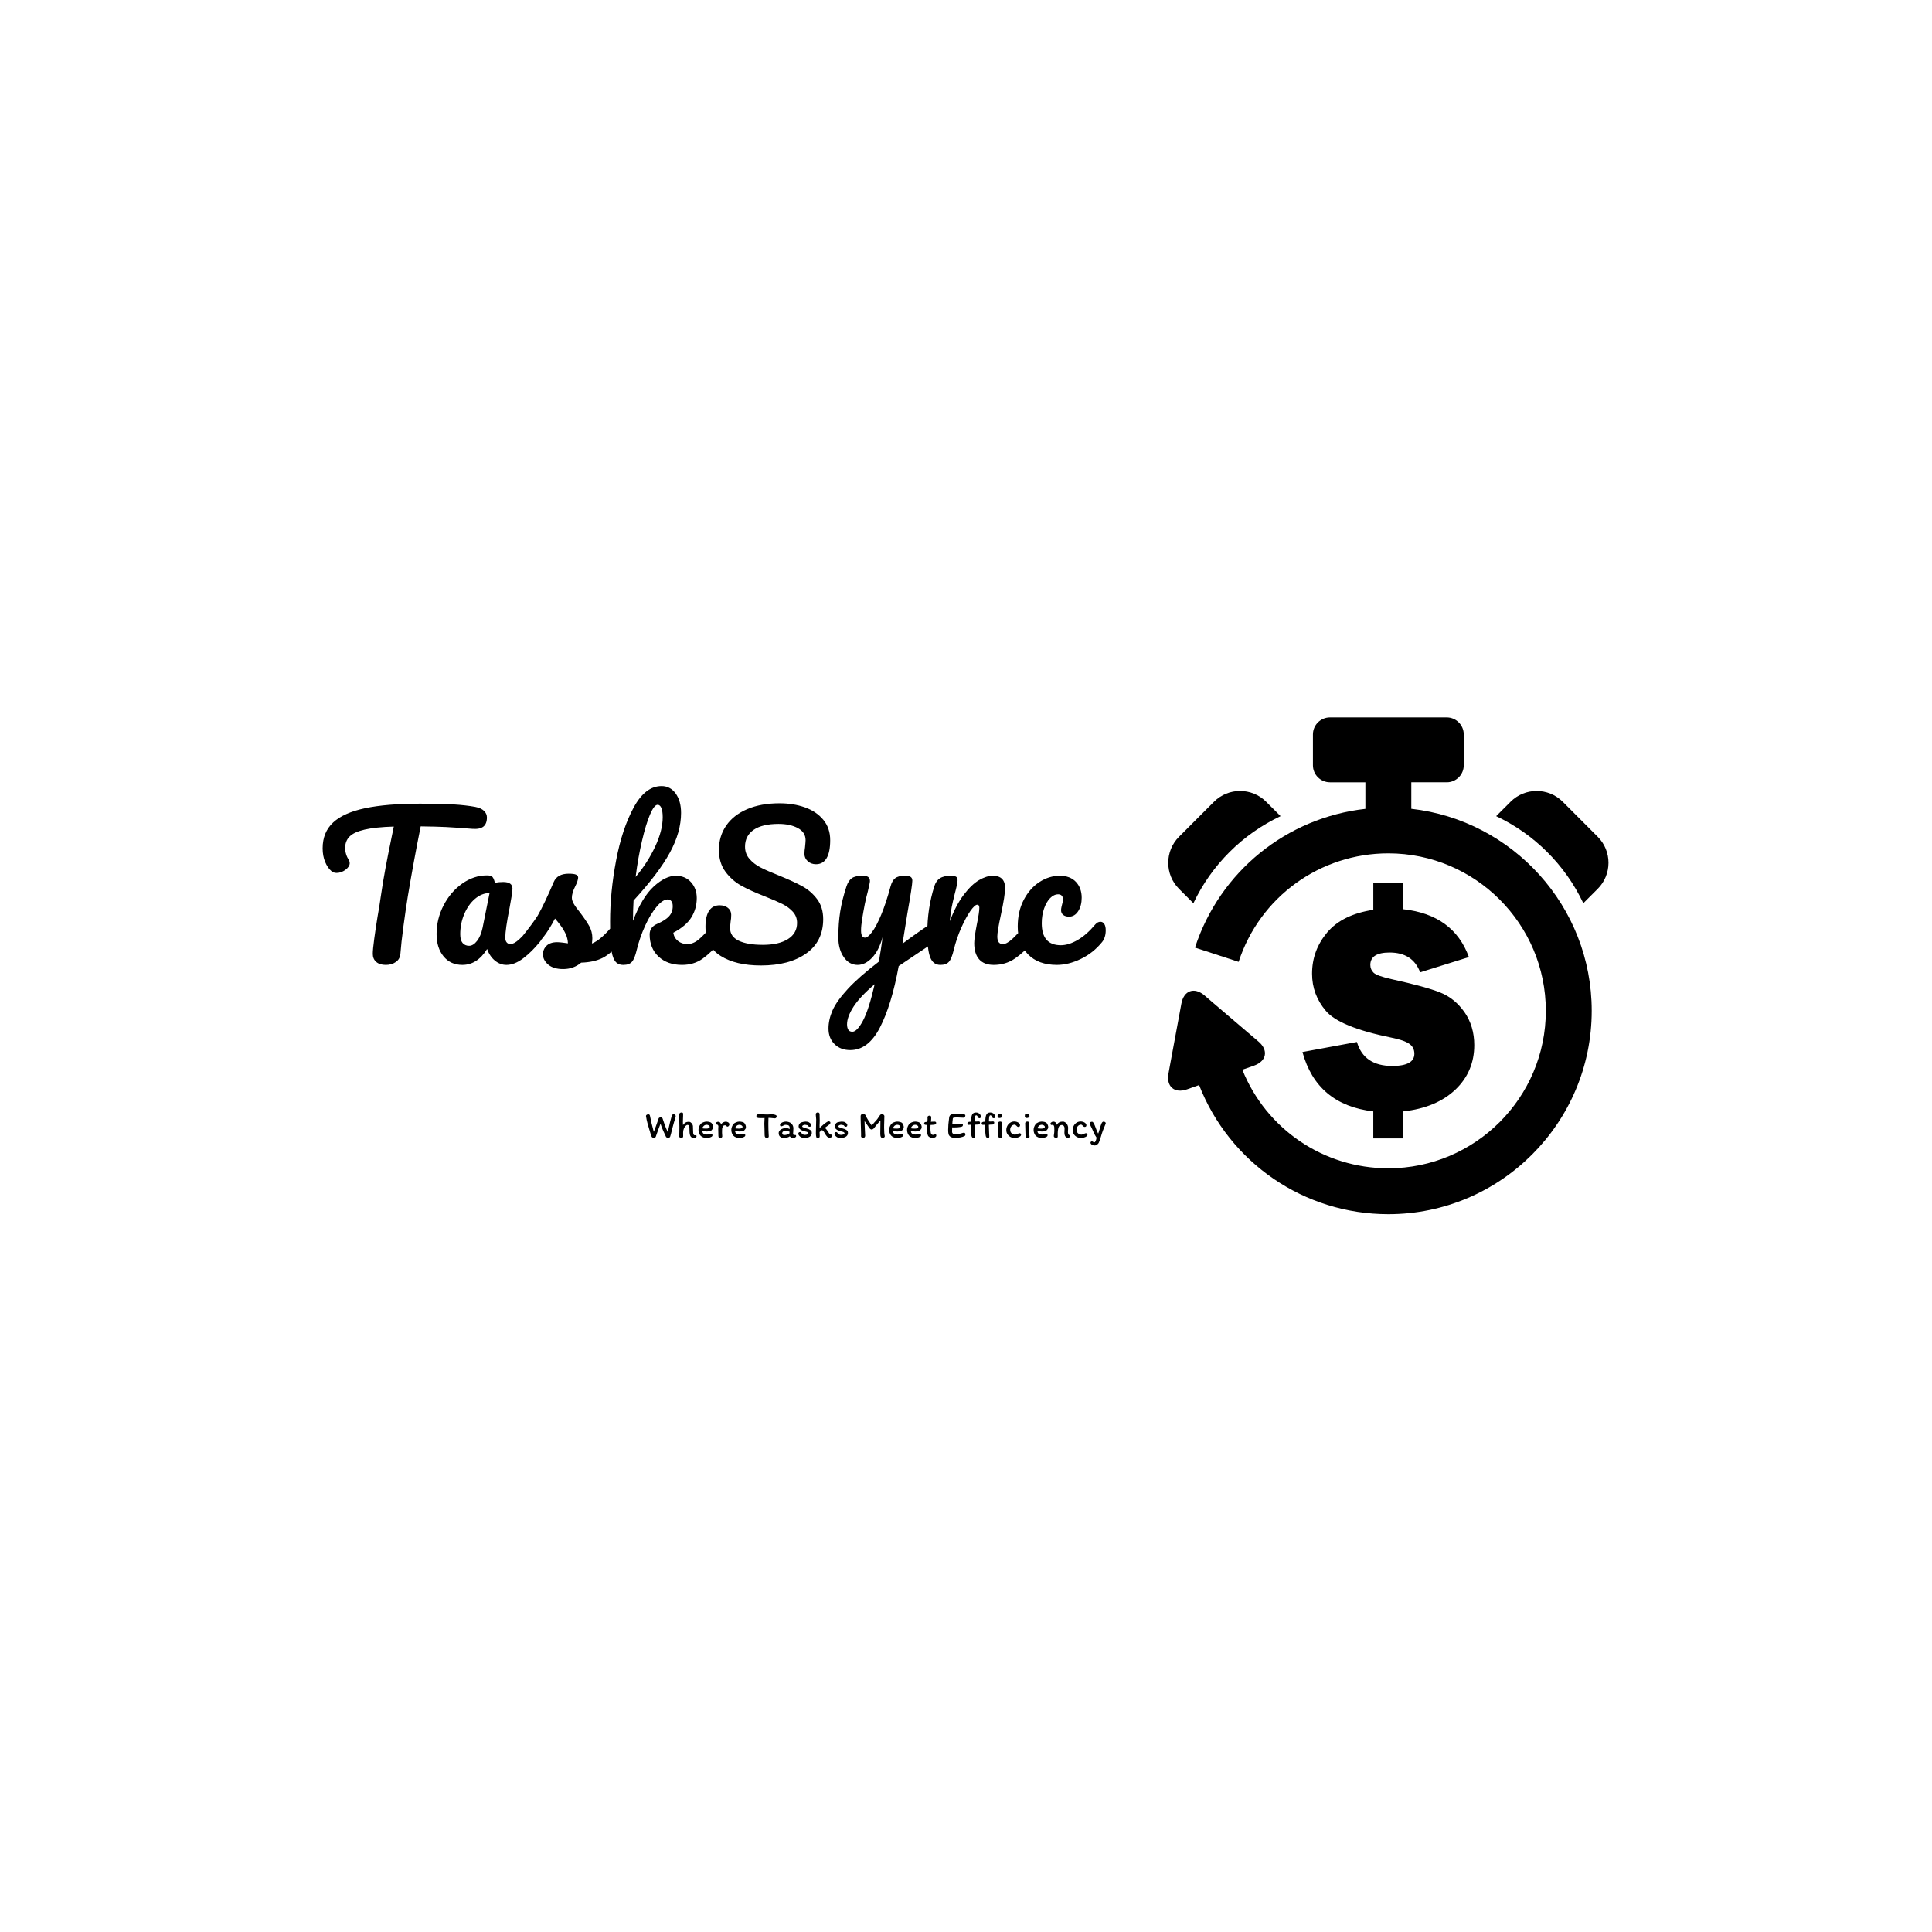 <svg xmlns="http://www.w3.org/2000/svg" version="1.1" xmlns:xlink="http://www.w3.org/1999/xlink" xmlns:svgjs="http://svgjs.dev/svgjs" width="1500" height="1500" viewBox="0 0 1500 1500"><rect width="1500" height="1500" fill="#ffffff"></rect><g transform="matrix(0.667,0,0,0.667,249.394,556.741)"><svg viewBox="0 0 396 153" data-background-color="#ffffff" preserveAspectRatio="xMidYMid meet" height="579" width="1500" xmlns="http://www.w3.org/2000/svg" xmlns:xlink="http://www.w3.org/1999/xlink"><g id="tight-bounds" transform="matrix(1,0,0,1,0.24,0.103)"><svg viewBox="0 0 395.52 152.795" height="152.795" width="395.52"><g><svg viewBox="0 0 395.52 152.795" height="152.795" width="395.52"><g><svg viewBox="0 0 649.408 250.875" height="152.795" width="395.52"><g transform="matrix(1,0,0,1,0,34.672)"><svg viewBox="0 0 395.52 181.531" height="181.531" width="395.52"><g id="textblocktransform"><svg viewBox="0 0 395.52 181.531" height="181.531" width="395.52" id="textblock"><g><svg viewBox="0 0 395.52 133.337" height="133.337" width="395.52"><g transform="matrix(1,0,0,1,0,0)"><svg width="395.52" viewBox="1.75 -47 206.88 69.75" height="133.337" data-palette-color="#233565"><path d="M42.05-41.5Q43.6-41.2 44.38-40.45 45.15-39.7 45.15-38.7L45.15-38.7Q45.15-37.05 44.23-36.3 43.3-35.55 41.3-35.7L41.3-35.7Q36.8-36.05 34.27-36.18 31.75-36.3 27.65-36.35L27.65-36.35Q25.8-27.15 24.25-17.85L24.25-17.85Q23.7-14.45 23.1-9.98 22.5-5.5 22.3-2.75L22.3-2.75Q22.2-1.3 21.1-0.53 20 0.25 18.45 0.25L18.45 0.25Q16.8 0.25 15.9-0.55 15-1.35 15-2.65L15-2.65Q15-3.85 15.38-6.63 15.75-9.4 16.25-12.45L16.25-12.45Q16.8-15.5 17.1-17.75L17.1-17.75Q17.65-21.55 18.35-25.3 19.05-29.05 19.75-32.4L19.75-32.4Q19.9-33.15 20.1-34.13 20.3-35.1 20.55-36.3L20.55-36.3Q15.65-36.15 12.85-35.5 10.05-34.85 8.88-33.68 7.7-32.5 7.7-30.65L7.7-30.65Q7.7-28.95 8.7-27.4L8.7-27.4Q8.9-27.05 8.9-26.65L8.9-26.65Q8.9-25.7 7.78-24.88 6.65-24.05 5.45-24.05L5.45-24.05Q4.6-24.05 4.05-24.55L4.05-24.55Q3.05-25.4 2.4-26.98 1.75-28.55 1.75-30.55L1.75-30.55Q1.75-34.8 4.53-37.38 7.3-39.95 12.98-41.15 18.65-42.35 27.55-42.35L27.55-42.35Q33.05-42.35 36.33-42.15 39.6-41.95 42.05-41.5L42.05-41.5ZM38.65 0.25Q35.55 0.25 33.7-2 31.85-4.25 31.85-7.9L31.85-7.9Q31.85-11.9 33.7-15.48 35.55-19.05 38.62-21.23 41.7-23.4 45.15-23.4L45.15-23.4Q46.25-23.4 46.62-22.98 47-22.55 47.25-21.45L47.25-21.45Q48.3-21.65 49.45-21.65L49.45-21.65Q51.9-21.65 51.9-19.9L51.9-19.9Q51.9-18.85 51.15-14.9L51.15-14.9Q50-9.15 50-6.9L50-6.9Q50-6.15 50.37-5.7 50.75-5.25 51.35-5.25L51.35-5.25Q52.3-5.25 53.65-6.48 55-7.7 57.3-10.45L57.3-10.45Q57.9-11.15 58.65-11.15L58.65-11.15Q59.3-11.15 59.67-10.55 60.05-9.95 60.05-8.9L60.05-8.9Q60.05-6.9 59.1-5.8L59.1-5.8Q57.05-3.25 54.75-1.5 52.45 0.25 50.3 0.25L50.3 0.25Q48.65 0.25 47.27-0.88 45.9-2 45.2-3.95L45.2-3.95Q42.6 0.25 38.65 0.25L38.65 0.25ZM40.45-4.8Q41.55-4.8 42.55-6.1 43.55-7.4 44-9.55L44-9.55 45.85-18.75Q43.75-18.7 41.97-17.18 40.2-15.65 39.15-13.15 38.1-10.65 38.1-7.85L38.1-7.85Q38.1-6.3 38.72-5.55 39.35-4.8 40.45-4.8L40.45-4.8ZM65.3 1.35Q62.7 1.35 61.32 0.15 59.95-1.05 59.95-2.55L59.95-2.55Q59.95-3.85 60.89-4.8 61.84-5.75 63.7-5.75L63.7-5.75Q64.34-5.75 65.22-5.63 66.09-5.5 66.55-5.45L66.55-5.45Q66.5-6.75 65.97-7.9 65.44-9.05 64.64-10.13 63.84-11.2 63.14-12L63.14-12Q61.59-9.05 60.07-7.1 58.55-5.15 56.74-3.4L56.74-3.4Q55.84-2.5 54.84-2.5L54.84-2.5Q54.05-2.5 53.55-3.08 53.05-3.65 53.05-4.5L53.05-4.5Q53.05-5.5 53.74-6.35L53.74-6.35 54.39-7.15Q57.14-10.55 58.55-12.75L58.55-12.75Q59.39-14.2 60.55-16.63 61.7-19.05 62.8-21.65L62.8-21.65Q63.74-23.85 66.75-23.85L66.75-23.85Q68.14-23.85 68.69-23.6 69.25-23.35 69.25-22.8L69.25-22.8Q69.25-22.5 69.05-21.85 68.84-21.2 68.5-20.55L68.5-20.55Q67.59-18.75 67.59-17.5L67.59-17.5Q67.59-16.75 68.12-15.85 68.64-14.95 69.75-13.6L69.75-13.6Q71.34-11.5 72.17-10.03 73-8.55 73-6.8L73-6.8Q73-6.3 72.89-5.4L72.89-5.4Q75.34-6.35 78.64-10.45L78.64-10.45Q79.25-11.15 80-11.15L80-11.15Q80.64-11.15 81.02-10.55 81.39-9.95 81.39-8.9L81.39-8.9Q81.39-7 80.44-5.8L80.44-5.8Q77.94-2.7 75.67-1.58 73.39-0.45 70.05-0.35L70.05-0.35Q68.05 1.35 65.3 1.35L65.3 1.35ZM106.24-11.15Q106.89-11.15 107.27-10.55 107.64-9.95 107.64-8.9L107.64-8.9Q107.64-6.9 106.69-5.8L106.69-5.8Q104.44-3.05 102.14-1.4 99.84 0.25 96.69 0.25L96.69 0.25Q92.84 0.25 90.49-1.95 88.14-4.15 88.14-7.8L88.14-7.8Q88.14-9.75 90.14-10.6L90.14-10.6Q92.34-11.55 93.29-12.63 94.24-13.7 94.24-15.25L94.24-15.25Q94.24-16.15 93.87-16.6 93.49-17.05 92.94-17.05L92.94-17.05Q91.59-17.05 89.97-15.1 88.34-13.15 86.94-10.08 85.54-7 84.74-3.75L84.74-3.75Q84.19-1.4 83.47-0.58 82.74 0.25 81.19 0.25L81.19 0.25Q79.64 0.25 78.92-0.88 78.19-2 77.94-4.35 77.69-6.7 77.69-11.25L77.69-11.25Q77.69-18.95 79.27-27.3 80.84-35.65 83.92-41.33 86.99-47 91.29-47L91.29-47Q93.59-47 95.02-45.03 96.44-43.05 96.44-39.9L96.44-39.9Q96.44-34.85 93.49-29.43 90.54-24 83.89-16.75L83.89-16.75Q83.74-14.15 83.74-11.4L83.74-11.4Q86.14-17.65 89.24-20.48 92.34-23.3 95.04-23.3L95.04-23.3Q97.54-23.3 99.07-21.6 100.59-19.9 100.59-17.4L100.59-17.4Q100.59-14.65 99.19-12.35 97.79-10.05 94.39-8.25L94.39-8.25Q94.59-6.9 95.62-6.08 96.64-5.25 98.09-5.25L98.09-5.25Q99.64-5.25 101.09-6.45 102.54-7.65 104.89-10.45L104.89-10.45Q105.49-11.15 106.24-11.15L106.24-11.15ZM90.24-42.05Q89.34-42.05 88.24-39.48 87.14-36.9 86.12-32.52 85.09-28.15 84.44-23L84.44-23Q87.54-26.65 89.57-30.95 91.59-35.25 91.59-38.75L91.59-38.75Q91.59-40.35 91.24-41.2 90.89-42.05 90.24-42.05L90.24-42.05ZM117.54 0.4Q110.89 0.4 106.89-2.13 102.89-4.65 102.89-9.85L102.89-9.85Q102.89-12.6 103.84-14.05 104.79-15.5 106.64-15.5L106.64-15.5Q107.99-15.5 108.84-14.8 109.69-14.1 109.69-13L109.69-13Q109.69-12 109.54-11.25L109.54-11.25Q109.54-11.05 109.47-10.55 109.39-10.05 109.39-9.5L109.39-9.5Q109.39-7.25 111.66-6.15 113.94-5.05 118.04-5.05L118.04-5.05Q122.29-5.05 124.69-6.58 127.09-8.1 127.09-10.85L127.09-10.85Q127.09-12.55 125.99-13.78 124.89-15 123.24-15.83 121.59-16.65 118.59-17.85L118.59-17.85Q114.74-19.35 112.31-20.7 109.89-22.05 108.16-24.38 106.44-26.7 106.44-30.15L106.44-30.15Q106.44-33.75 108.36-36.55 110.29-39.35 113.91-40.9 117.54-42.45 122.44-42.45L122.44-42.45Q126.09-42.45 129.14-41.38 132.19-40.3 134.01-38.1 135.84-35.9 135.84-32.7L135.84-32.7Q135.84-29.55 134.89-27.95 133.94-26.35 132.09-26.35L132.09-26.35Q130.79-26.35 129.91-27.15 129.04-27.95 129.04-29.05L129.04-29.05Q129.04-30 129.19-30.8L129.19-30.8Q129.34-32.3 129.34-32.7L129.34-32.7Q129.34-34.8 127.29-35.9 125.24-37 122.19-37L122.19-37Q117.89-37 115.61-35.43 113.34-33.85 113.34-31L113.34-31Q113.34-29.1 114.52-27.75 115.69-26.4 117.44-25.5 119.19-24.6 122.34-23.35L122.34-23.35Q126.14-21.8 128.44-20.55 130.74-19.3 132.37-17.15 133.99-15 133.99-11.85L133.99-11.85Q133.99-5.95 129.51-2.78 125.04 0.4 117.54 0.4L117.54 0.4ZM163.59-11.05Q164.24-11.05 164.61-10.43 164.99-9.8 164.99-8.85L164.99-8.85Q164.99-7.7 164.64-7.05 164.29-6.4 163.54-5.9L163.54-5.9 153.94 0.55Q152.04 10.9 148.96 16.82 145.89 22.75 141.14 22.75L141.14 22.75Q138.59 22.75 136.99 21.18 135.39 19.6 135.39 17.05L135.39 17.05Q135.39 14.7 136.46 12.25 137.54 9.8 140.46 6.63 143.39 3.45 148.74-0.65L148.74-0.65 148.89-1.8Q149.24-3.65 149.69-7.1L149.69-7.1Q148.69-3.5 146.89-1.63 145.09 0.25 143.09 0.25L143.09 0.25Q140.84 0.25 139.41-1.83 137.99-3.9 137.99-7L137.99-7Q137.99-10.75 138.49-13.88 138.99-17 140.14-20.5L140.14-20.5Q140.64-22 141.54-22.65 142.44-23.3 144.39-23.3L144.39-23.3Q145.49-23.3 145.91-22.95 146.34-22.6 146.34-21.9L146.34-21.9Q146.34-21.5 145.79-19.2L145.79-19.2Q145.29-17.35 144.99-15.85L144.99-15.85Q144.59-13.8 144.29-11.93 143.99-10.05 143.99-8.85L143.99-8.85Q143.99-6.95 145.04-6.95L145.04-6.95Q145.79-6.95 146.91-8.45 148.04-9.95 149.31-13 150.59-16.05 151.79-20.5L151.79-20.5Q152.19-22 153.01-22.65 153.84-23.3 155.49-23.3L155.49-23.3Q156.64-23.3 157.09-23 157.54-22.7 157.54-22L157.54-22Q157.54-20.75 156.24-13.4L156.24-13.4 154.94-5.35Q158.79-8.25 162.44-10.65L162.44-10.65Q163.09-11.05 163.59-11.05L163.59-11.05ZM141.69 17.9Q142.94 17.9 144.49 15 146.04 12.1 147.59 5.35L147.59 5.35Q143.74 8.6 142.01 11.28 140.29 13.95 140.29 15.95L140.29 15.95Q140.29 16.8 140.61 17.35 140.94 17.9 141.69 17.9L141.69 17.9ZM164.94 0.25Q163.04 0.25 162.26-1.75 161.49-3.75 161.49-8.15L161.49-8.15Q161.49-14.65 163.34-20.5L163.34-20.5Q163.79-21.95 164.81-22.63 165.84-23.3 167.69-23.3L167.69-23.3Q168.69-23.3 169.09-23.05 169.49-22.8 169.49-22.1L169.49-22.1Q169.49-21.3 168.74-18.5L168.74-18.5Q168.24-16.5 167.94-15 167.64-13.5 167.44-11.3L167.44-11.3Q169.09-15.6 171.14-18.3 173.19-21 175.16-22.15 177.14-23.3 178.79-23.3L178.79-23.3Q182.04-23.3 182.04-20.05L182.04-20.05Q182.04-18.1 180.94-13L180.94-13Q179.99-8.65 179.99-7.25L179.99-7.25Q179.99-5.25 181.44-5.25L181.44-5.25Q182.44-5.25 183.81-6.48 185.19-7.7 187.49-10.45L187.49-10.45Q188.09-11.15 188.84-11.15L188.84-11.15Q189.49-11.15 189.86-10.55 190.24-9.95 190.24-8.9L190.24-8.9Q190.24-6.9 189.29-5.8L189.29-5.8Q187.14-3.15 184.66-1.45 182.19 0.25 179.04 0.25L179.04 0.25Q176.49 0.25 175.19-1.23 173.89-2.7 173.89-5.5L173.89-5.5Q173.89-6.9 174.59-10.5L174.59-10.5Q175.24-13.65 175.24-14.85L175.24-14.85Q175.24-15.65 174.69-15.65L174.69-15.65Q174.04-15.65 172.86-13.98 171.69-12.3 170.46-9.55 169.24-6.8 168.49-3.75L168.49-3.75Q167.94-1.4 167.21-0.58 166.49 0.25 164.94 0.25L164.94 0.25ZM195.73 0.25Q190.83 0.25 188.11-2.53 185.38-5.3 185.38-9.85L185.38-9.85Q185.38-13.9 186.98-16.95 188.58-20 191.13-21.65 193.68-23.3 196.48-23.3L196.48-23.3Q199.23-23.3 200.76-21.68 202.28-20.05 202.28-17.5L202.28-17.5Q202.28-15.4 201.36-13.95 200.43-12.5 198.93-12.5L198.93-12.5Q197.98-12.5 197.41-12.95 196.83-13.4 196.83-14.2L196.83-14.2Q196.83-14.55 196.93-15 197.03-15.45 197.08-15.65L197.08-15.65Q197.33-16.4 197.33-17.05L197.33-17.05Q197.33-17.7 197.01-18.05 196.68-18.4 196.08-18.4L196.08-18.4Q194.93-18.4 193.93-17.38 192.93-16.35 192.33-14.6 191.73-12.85 191.73-10.75L191.73-10.75Q191.73-4.95 196.78-4.95L196.78-4.95Q198.83-4.95 201.21-6.33 203.58-7.7 205.88-10.45L205.88-10.45Q206.48-11.15 207.23-11.15L207.23-11.15Q207.88-11.15 208.26-10.55 208.63-9.95 208.63-8.9L208.63-8.9Q208.63-7 207.68-5.8L207.68-5.8Q205.33-2.9 202.06-1.33 198.78 0.25 195.73 0.25L195.73 0.25Z" opacity="1" transform="matrix(1,0,0,1,0,0)" fill="#000000" class="wordmark-text-0" data-fill-palette-color="primary" id="text-0"></path></svg></g></svg></g><g transform="matrix(1,0,0,1,163.31,164.815)"><svg viewBox="0 0 232.21 16.715" height="16.715" width="232.21"><g transform="matrix(1,0,0,1,0,0)"><svg width="232.21" viewBox="2 -33.75 611.98 43.95" height="16.715" data-palette-color="#233565"><path d="M36.2-28.9Q36.5-29.95 37.1-30.63 37.7-31.3 38.4-31.3L38.4-31.3Q40.1-31.3 40.85-30.65 41.6-30 41.6-28.4L41.6-28.4Q41.6-27.95 40.9-25.85L40.9-25.85Q39.35-21.1 37.5-14.1L37.5-14.1Q37.05-12.5 36.77-11.3 36.5-10.1 36.3-9.3L36.3-9.3Q35.1-4.15 34.2-1.55L34.2-1.55Q33.9-0.8 33.15-0.38 32.4 0.05 31.55 0.05L31.55 0.05Q30.7 0.05 29.88-0.33 29.05-0.7 28.7-1.2L28.7-1.2Q27.15-4.25 24.88-9.53 22.6-14.8 21.35-18.75L21.35-18.75Q18.25-10.9 15.8-3.6L15.8-3.6Q15.65-3.15 15.48-2.63 15.3-2.1 15.1-1.55L15.1-1.55Q14.75-0.8 14.1-0.38 13.45 0.05 12.65 0.05L12.65 0.05Q11.75 0.05 10.9-0.33 10.05-0.7 9.75-1.2L9.75-1.2Q9.1-2.3 8.38-4.6 7.65-6.9 6.45-11.05L6.45-11.05 5.2-15.3Q3.9-19.45 2.95-23.8 2-28.15 2-29L2-29Q2-30.05 3.05-30.68 4.1-31.3 5.15-31.3L5.15-31.3Q5.75-31.3 6.4-30.93 7.05-30.55 7.25-29.65L7.25-29.65Q9-20.3 12.4-7.95L12.4-7.95Q13.7-11.05 15.28-15.5 16.85-19.95 18.3-24.15L18.3-24.15 18.8-25.65Q19-26.4 19.83-26.83 20.65-27.25 21.5-27.25L21.5-27.25Q22.6-27.25 23.3-26.7 24-26.15 24.2-25.5L24.2-25.5Q24.25-25.3 26.2-19.55 28.15-13.8 30.85-7.95L30.85-7.95Q31.85-10.9 33.25-17.4L33.25-17.4 34-20.7Q35.35-26 36.2-28.9L36.2-28.9ZM51.45-31.7Q51.45-30.4 51.4-28.68 51.35-26.95 51.3-26.05L51.3-26.05Q51.15-23.5 51.15-20.95L51.15-20.95Q51.15-19.05 51.3-17L51.3-17Q52.85-19.25 54.65-20.3 56.45-21.35 59-21.35L59-21.35Q60.85-21.35 62.45-19.7 64.05-18.05 64.5-15.85L64.5-15.85Q64.65-13.9 64.65-11.1L64.65-11.1Q64.65-9.3 64.85-6.4L64.85-6.4Q64.95-5.3 65.42-4.35 65.9-3.4 66.8-3.4L66.8-3.4Q67.25-3.4 67.52-3.45 67.8-3.5 68.05-3.5L68.05-3.5Q68.75-3.5 69.02-3.15 69.3-2.8 69.3-2.15L69.3-2.15Q69.3-0.95 68.1-0.35 66.9 0.25 65.9 0.25L65.9 0.25Q62.3 0.25 60.95-2.75L60.95-2.75Q60.2-4.45 60-7.18 59.8-9.9 59.8-13.55L59.8-13.55Q59.8-17.15 57.35-17.15L57.35-17.15Q56-17.15 54.62-15.73 53.25-14.3 52.35-11.98 51.45-9.65 51.45-7.15L51.45-7.15 51.5-1.95Q51.5-0.85 50.65-0.33 49.8 0.2 49.05 0.2L49.05 0.2Q47.95 0.2 47.05-0.48 46.15-1.15 46.15-2L46.15-2Q46.5-5.75 46.5-14.55L46.5-14.55Q46.5-16.15 46.25-26.4L46.25-26.4 46.1-31Q46.1-32.1 47.1-32.93 48.1-33.75 49.35-33.75L49.35-33.75Q50.45-33.75 50.95-33.25 51.45-32.75 51.45-31.7L51.45-31.7ZM71.9-10.6Q71.9-12.5 72.6-14.43 73.3-16.35 74.45-17.95L74.45-17.95Q75.6-19.55 78.1-20.58 80.6-21.6 82.55-21.6L82.55-21.6Q84.55-21.6 86.62-21.05 88.7-20.5 89.5-19.35L89.5-19.35Q91.35-16.75 91.35-14.25L91.35-14.25Q91.35-12.9 90.77-11.95 90.2-11 89.15-9.9L89.15-9.9Q88.3-9 86.47-8.7 84.65-8.4 82.85-8.4L82.85-8.4Q81.7-8.4 80.05-8.63 78.4-8.85 76.85-9.2L76.85-9.2Q76.95-8.2 77.35-7.25 77.75-6.3 78.3-5.8L78.3-5.8Q79.3-4.85 80.37-4.6 81.45-4.35 83.15-4.35L83.15-4.35Q84.95-4.35 86.5-4.95L86.5-4.95Q87.75-5.4 88.55-5.4L88.55-5.4Q89.5-5.4 90-4.83 90.5-4.25 90.5-3.35L90.5-3.35Q90.5-2.1 89.05-1.3 87.6-0.5 85.72-0.13 83.85 0.25 82.7 0.25L82.7 0.25Q80.35 0.25 78.15-0.6 75.95-1.45 74.5-3L74.5-3Q73.3-4.4 72.6-6.38 71.9-8.35 71.9-10.6L71.9-10.6ZM82.8-17.35Q81.7-17.35 80.6-16.93 79.5-16.5 78.8-15.75L78.8-15.75Q77.9-14.8 77.57-14.23 77.25-13.65 77.15-12.65L77.15-12.65Q78.4-12.25 82.35-12.25L82.35-12.25Q84.5-12.25 85.67-12.9 86.85-13.55 86.85-14.6L86.85-14.6Q86.85-15.65 85.55-16.5 84.25-17.35 82.8-17.35L82.8-17.35ZM103.54-2Q103.54-1.15 102.89-0.5 102.24 0.15 101.29 0.15L101.29 0.15Q99.79 0.15 99.09-0.43 98.39-1 98.39-2.55L98.39-2.55Q98.39-4.4 98.29-7.4L98.29-7.4Q98.19-9.9 98.19-11.6L98.19-11.6Q98.19-12.4 98.29-13.7L98.29-13.7Q98.39-14.9 98.39-15.5L98.39-15.5Q98.24-16.45 97.64-17.07 97.04-17.7 96.09-17.7L96.09-17.7Q95.64-17.7 95.34-18.13 95.04-18.55 95.04-19L95.04-19Q95.04-20.15 95.97-20.75 96.89-21.35 98.19-21.35L98.19-21.35Q100.89-21.35 101.94-18.15L101.94-18.15Q103.24-19.65 104.92-20.58 106.59-21.5 108.14-21.5L108.14-21.5Q109.99-21.5 111.52-20.5 113.04-19.5 113.04-17.8L113.04-17.8Q113.04-16.85 112.22-15.85 111.39-14.85 110.54-14.85L110.54-14.85Q110.09-14.85 109.77-15.08 109.44-15.3 108.99-15.75L108.99-15.75Q108.49-16.25 108.14-16.48 107.79-16.7 107.34-16.7L107.34-16.7Q106.54-16.7 105.84-16.45 105.14-16.2 104.89-15.85L104.89-15.85Q104.09-14.6 103.72-13.6 103.34-12.6 103.34-11.45L103.34-11.45Q103.34-10.6 103.29-10.1L103.29-10.1 103.24-7.25Q103.24-6.6 103.29-5.8 103.34-5 103.39-4.6L103.39-4.6Q103.54-3.25 103.54-2L103.54-2ZM115.59-10.6Q115.59-12.5 116.29-14.43 116.99-16.35 118.14-17.95L118.14-17.95Q119.29-19.55 121.79-20.58 124.29-21.6 126.24-21.6L126.24-21.6Q128.24-21.6 130.31-21.05 132.39-20.5 133.19-19.35L133.19-19.35Q135.04-16.75 135.04-14.25L135.04-14.25Q135.04-12.9 134.47-11.95 133.89-11 132.84-9.9L132.84-9.9Q131.99-9 130.16-8.7 128.34-8.4 126.54-8.4L126.54-8.4Q125.39-8.4 123.74-8.63 122.09-8.85 120.54-9.2L120.54-9.2Q120.64-8.2 121.04-7.25 121.44-6.3 121.99-5.8L121.99-5.8Q122.99-4.85 124.06-4.6 125.14-4.35 126.84-4.35L126.84-4.35Q128.64-4.35 130.19-4.95L130.19-4.95Q131.44-5.4 132.24-5.4L132.24-5.4Q133.19-5.4 133.69-4.83 134.19-4.25 134.19-3.35L134.19-3.35Q134.19-2.1 132.74-1.3 131.29-0.5 129.41-0.13 127.54 0.25 126.39 0.25L126.39 0.25Q124.04 0.25 121.84-0.6 119.64-1.45 118.19-3L118.19-3Q116.99-4.4 116.29-6.38 115.59-8.35 115.59-10.6L115.59-10.6ZM126.49-17.35Q125.39-17.35 124.29-16.93 123.19-16.5 122.49-15.75L122.49-15.75Q121.59-14.8 121.27-14.23 120.94-13.65 120.84-12.65L120.84-12.65Q122.09-12.25 126.04-12.25L126.04-12.25Q128.19-12.25 129.37-12.9 130.54-13.55 130.54-14.6L130.54-14.6Q130.54-15.65 129.24-16.5 127.94-17.35 126.49-17.35L126.49-17.35ZM148.99-29.15Q148.99-31.3 152.13-31.3L152.13-31.3Q153.49-31.3 157.28-31.2L157.28-31.2Q161.49-31 163.63-31L163.63-31Q165.38-31 167.88-31.2L167.88-31.2Q169.59-31.3 170.03-31.3L170.03-31.3Q172.78-31.2 174.69-30.3L174.69-30.3Q175.24-30.05 175.59-29.7 175.94-29.35 175.94-28.55L175.94-28.55Q175.94-27.45 175.24-26.68 174.53-25.9 173.53-25.9L173.53-25.9Q172.44-25.9 170.34-26.2L170.34-26.2Q168.49-26.55 167.09-26.55L167.09-26.55Q165.74-26.55 165.03-26.5L165.03-26.5Q164.88-24.85 164.88-18.6L164.88-18.6Q164.88-11.15 165.34-3.5L165.34-3.5 165.44-2.05Q165.44 0 163.09 0L163.09 0Q161.24 0 160.59-0.88 159.94-1.75 159.94-3.55L159.94-3.55Q159.94-7.1 159.74-12.4L159.74-12.4Q159.53-16.8 159.53-18.65L159.53-18.65Q159.53-19.9 159.84-26.3L159.84-26.3 153.99-26.25Q151.19-26.25 150.09-26.78 148.99-27.3 148.99-29.15L148.99-29.15ZM201.88-2.4Q201.88-1.3 200.71-0.55 199.53 0.2 198.53 0.2L198.53 0.2Q196.63 0.2 195.51-0.28 194.38-0.75 193.43-2.05L193.43-2.05Q192.13-0.9 189.88-0.33 187.63 0.25 185.73 0.25L185.73 0.25Q182.63 0.25 180.63-1.43 178.63-3.1 178.63-6.35L178.63-6.35Q178.63-7.75 179.38-8.93 180.13-10.1 181.43-11L181.43-11Q182.88-11.95 184.73-12.48 186.58-13 188.58-13L188.58-13Q189.63-13 191.08-12.6 192.53-12.2 193.33-11.75L193.33-11.75 193.33-12.55Q193.33-15.25 192.03-16.28 190.73-17.3 187.83-17.3L187.83-17.3Q186.98-17.3 186.16-16.95 185.33-16.6 184.28-16L184.28-16Q182.88-15.25 181.63-15.25L181.63-15.25Q181.18-15.25 180.78-15.88 180.38-16.5 180.38-17L180.38-17Q180.38-18.45 181.76-19.5 183.13-20.55 185.03-21.08 186.93-21.6 188.43-21.6L188.43-21.6Q189.93-21.6 191.88-21.03 193.83-20.45 195.08-19.45L195.08-19.45Q196.58-18.15 197.41-16.43 198.23-14.7 198.23-12.65L198.23-12.65Q198.23-12 198.13-10.7L198.13-10.7Q198.03-9.3 198.03-8.3L198.03-8.3Q198.03-7.85 197.93-6.95L197.93-6.95Q197.83-5.85 197.83-5.2L197.83-5.2Q197.83-4.6 198.28-4.17 198.73-3.75 199.33-3.75L199.33-3.75 200.73-3.8Q201.28-3.8 201.58-3.4 201.88-3 201.88-2.4L201.88-2.4ZM185.78-3.7Q187.93-3.7 189.38-4.15 190.83-4.6 192.88-5.8L192.88-5.8Q193.08-6.65 193.13-8.05L193.13-8.05Q190.38-9.35 188.58-9.35L188.58-9.35Q186.53-9.35 184.93-8.6 183.33-7.85 183.33-5.95L183.33-5.95Q183.33-5 184.13-4.35 184.93-3.7 185.78-3.7L185.78-3.7ZM219.18-11.25Q219.58-11 220.76-10.33 221.93-9.65 222.33-8.75 222.73-7.85 222.73-6.25L222.73-6.25Q222.73-4.45 221.68-3.08 220.63-1.7 218.98-0.95L218.98-0.95Q217.78-0.4 216.06-0.1 214.33 0.2 213.33 0.2L213.33 0.2Q212.33 0.2 210.76-0.1 209.18-0.4 208.58-0.65L208.58-0.65Q207.03-1.55 205.91-2.85 204.78-4.15 204.78-5.5L204.78-5.5Q204.78-6.5 205.43-7.08 206.08-7.65 207.13-7.65L207.13-7.65Q207.63-7.65 208.18-7.28 208.73-6.9 208.93-6.5L208.93-6.5Q209.48-5.2 210.78-4.55 212.08-3.9 213.43-3.9L213.43-3.9Q215.18-3.9 216.68-4.48 218.18-5.05 218.18-6.05L218.18-6.05Q218.18-6.5 217.96-6.78 217.73-7.05 217.33-7.35L217.33-7.35Q216.63-7.85 215.23-8.18 213.83-8.5 213.43-8.6L213.43-8.6Q211.38-9.05 209.43-9.95L209.43-9.95Q207.48-10.9 206.33-12.2 205.18-13.5 205.18-15.55L205.18-15.55Q205.18-16.9 206.18-18.38 207.18-19.85 208.43-20.45L208.43-20.45Q209.33-20.8 211.46-21.2 213.58-21.6 214.33-21.6L214.33-21.6Q215.48-21.6 216.83-21.38 218.18-21.15 218.88-20.65L218.88-20.65Q220.23-19.85 221.08-18.98 221.93-18.1 221.93-17L221.93-17Q221.93-16.45 221.68-15.83 221.43-15.2 221.08-15.05L221.08-15.05Q220.33-14.7 219.33-14.7L219.33-14.7Q218.88-14.7 218.61-14.95 218.33-15.2 217.88-15.75L217.88-15.75Q217.33-16.6 216.83-16.75L216.83-16.75Q216.23-16.9 215.08-17.13 213.93-17.35 213.53-17.35L213.53-17.35Q212.38-17.35 211.16-16.7 209.93-16.05 209.93-15.2L209.93-15.2Q209.93-14.75 210.31-14.5 210.68-14.25 211.11-14.05 211.53-13.85 211.68-13.8L211.68-13.8Q212.73-13.3 214.01-12.95 215.28-12.6 215.58-12.5L215.58-12.5Q218.28-11.85 219.18-11.25L219.18-11.25ZM231.28 0.2Q230.28 0.2 229.58-0.15 228.88-0.5 228.73-0.9L228.73-0.9Q228.18-2.9 228.18-6.15L228.18-6.15Q228.18-12.15 228.38-15.9L228.38-15.9Q228.58-20.35 228.58-24.45L228.58-24.45Q228.58-25.65 228.28-27.95L228.28-27.95Q228.23-28.35 228.13-29.4 228.03-30.45 228.03-31.35L228.03-31.35Q228.03-32.45 228.8-33.1 229.58-33.75 230.83-33.75L230.83-33.75Q231.83-33.75 232.45-33.13 233.08-32.5 233.08-31.45L233.08-31.45Q233.08-29.85 233.18-26.95L233.18-26.95Q233.28-24.25 233.28-22.9L233.28-22.9Q233.28-21.4 233.18-18.9L233.18-18.9Q233.08-17.4 233.08-16.7L233.08-16.7Q233.08-14.5 233.13-13.05L233.13-13.05Q234.98-14.9 237.98-17.4 240.98-19.9 242.63-20.9L242.63-20.9Q244.38-21.95 244.93-21.95L244.93-21.95Q245.98-21.95 246.73-21.5 247.48-21.05 247.48-20.2L247.48-20.2Q247.48-19.35 247.23-18.85 246.98-18.35 246.33-17.85L246.33-17.85 239.88-13.15Q240.98-12.6 241.75-11.75 242.53-10.9 243.33-9.65L243.33-9.65Q245.03-6.85 246.05-5.55 247.08-4.25 247.93-4.25L247.93-4.25 249.18-4.3Q249.53-4.3 249.8-3.9 250.08-3.5 250.08-2.75L250.08-2.75Q250.08-1.6 248.95-0.9 247.83-0.2 246.43-0.2L246.43-0.2Q244.48-0.2 242.98-1.73 241.48-3.25 240.13-5.85L240.13-5.85Q238.18-9.55 236.28-10.25L236.28-10.25 233.08-7.65 233.28-2.2Q233.28-0.9 232.6-0.35 231.93 0.2 231.28 0.2L231.28 0.2ZM267.28-11.25Q267.68-11 268.85-10.33 270.03-9.65 270.43-8.75 270.83-7.85 270.83-6.25L270.83-6.25Q270.83-4.45 269.78-3.08 268.73-1.7 267.08-0.95L267.08-0.95Q265.88-0.4 264.15-0.1 262.43 0.2 261.43 0.2L261.43 0.2Q260.43 0.2 258.85-0.1 257.28-0.4 256.68-0.65L256.68-0.65Q255.13-1.55 254-2.85 252.88-4.15 252.88-5.5L252.88-5.5Q252.88-6.5 253.53-7.08 254.18-7.65 255.23-7.65L255.23-7.65Q255.73-7.65 256.28-7.28 256.83-6.9 257.03-6.5L257.03-6.5Q257.58-5.2 258.88-4.55 260.18-3.9 261.53-3.9L261.53-3.9Q263.28-3.9 264.78-4.48 266.28-5.05 266.28-6.05L266.28-6.05Q266.28-6.5 266.05-6.78 265.83-7.05 265.43-7.35L265.43-7.35Q264.73-7.85 263.33-8.18 261.93-8.5 261.53-8.6L261.53-8.6Q259.48-9.05 257.53-9.95L257.53-9.95Q255.58-10.9 254.43-12.2 253.28-13.5 253.28-15.55L253.28-15.55Q253.28-16.9 254.28-18.38 255.28-19.85 256.53-20.45L256.53-20.45Q257.43-20.8 259.55-21.2 261.68-21.6 262.43-21.6L262.43-21.6Q263.58-21.6 264.93-21.38 266.28-21.15 266.98-20.65L266.98-20.65Q268.33-19.85 269.18-18.98 270.03-18.1 270.03-17L270.03-17Q270.03-16.45 269.78-15.83 269.53-15.2 269.18-15.05L269.18-15.05Q268.43-14.7 267.43-14.7L267.43-14.7Q266.98-14.7 266.7-14.95 266.43-15.2 265.98-15.75L265.98-15.75Q265.43-16.6 264.93-16.75L264.93-16.75Q264.33-16.9 263.18-17.13 262.03-17.35 261.63-17.35L261.63-17.35Q260.48-17.35 259.25-16.7 258.03-16.05 258.03-15.2L258.03-15.2Q258.03-14.75 258.4-14.5 258.78-14.25 259.2-14.05 259.63-13.85 259.78-13.8L259.78-13.8Q260.83-13.3 262.1-12.95 263.38-12.6 263.68-12.5L263.68-12.5Q266.38-11.85 267.28-11.25L267.28-11.25ZM316.57-31.6Q317.27-31.6 318.3-30.68 319.32-29.75 319.32-29.1L319.32-29.1Q319.32-26.05 319.12-20.75L319.12-20.75Q319.07-19.45 319.02-17.63 318.97-15.8 318.97-13.4L318.97-13.4Q318.97-5.8 319.87-2.2L319.87-2.2Q319.82-1 318.92-0.48 318.02 0.05 317.12 0.05L317.12 0.05Q315.12 0.05 314.5-1.35 313.87-2.75 313.87-5.35L313.87-5.35Q313.87-15 314.07-23.1L314.07-23.1Q308.32-16.7 305.12-12.35L305.12-12.35Q305.12-12.35 304.22-11.75L304.22-11.75Q303.37-11 302.82-11L302.82-11Q301.52-11 300.67-11.65 299.82-12.3 299.02-13.55L299.02-13.55 296.62-16.95Q294.12-20.45 292.97-22.25L292.97-22.25Q292.97-17.65 293.42-9.75L293.42-9.75Q293.77-5.2 293.77-2.9L293.77-2.9Q293.77-1.7 293.17-0.88 292.57-0.05 291.27-0.05L291.27-0.05Q289.97-0.05 289.14-0.55 288.32-1.05 288.27-2.05L288.27-2.05Q288.32-2.9 288.32-4.85L288.32-4.85Q288.32-8.75 288.07-14.35L288.07-14.35 287.97-17.05 287.87-20.55Q287.82-22.1 287.77-24.18 287.72-26.25 287.72-28.7L287.72-28.7Q287.72-31.7 290.97-31.7L290.97-31.7Q291.97-31.7 293-31.2 294.02-30.7 294.52-29.75L294.52-29.75Q294.92-28 297.47-23.95 300.02-19.9 302.47-16.35L302.47-16.35Q304.67-19.15 306.07-20.55L306.07-20.55Q308.47-23 310.05-25.1 311.62-27.2 313.47-30.15L313.47-30.15Q313.92-30.75 314.77-31.18 315.62-31.6 316.57-31.6L316.57-31.6ZM325.67-10.6Q325.67-12.5 326.37-14.43 327.07-16.35 328.22-17.95L328.22-17.95Q329.37-19.55 331.87-20.58 334.37-21.6 336.32-21.6L336.32-21.6Q338.32-21.6 340.39-21.05 342.47-20.5 343.27-19.35L343.27-19.35Q345.12-16.75 345.12-14.25L345.12-14.25Q345.12-12.9 344.54-11.95 343.97-11 342.92-9.9L342.92-9.9Q342.07-9 340.24-8.7 338.42-8.4 336.62-8.4L336.62-8.4Q335.47-8.4 333.82-8.63 332.17-8.85 330.62-9.2L330.62-9.2Q330.72-8.2 331.12-7.25 331.52-6.3 332.07-5.8L332.07-5.8Q333.07-4.85 334.14-4.6 335.22-4.35 336.92-4.35L336.92-4.35Q338.72-4.35 340.27-4.95L340.27-4.95Q341.52-5.4 342.32-5.4L342.32-5.4Q343.27-5.4 343.77-4.83 344.27-4.25 344.27-3.35L344.27-3.35Q344.27-2.1 342.82-1.3 341.37-0.5 339.49-0.13 337.62 0.25 336.47 0.25L336.47 0.25Q334.12 0.25 331.92-0.6 329.72-1.45 328.27-3L328.27-3Q327.07-4.4 326.37-6.38 325.67-8.35 325.67-10.6L325.67-10.6ZM336.57-17.35Q335.47-17.35 334.37-16.93 333.27-16.5 332.57-15.75L332.57-15.75Q331.67-14.8 331.34-14.23 331.02-13.65 330.92-12.65L330.92-12.65Q332.17-12.25 336.12-12.25L336.12-12.25Q338.27-12.25 339.44-12.9 340.62-13.55 340.62-14.6L340.62-14.6Q340.62-15.65 339.32-16.5 338.02-17.35 336.57-17.35L336.57-17.35ZM349.52-10.6Q349.52-12.5 350.22-14.43 350.92-16.35 352.07-17.95L352.07-17.95Q353.22-19.55 355.72-20.58 358.22-21.6 360.17-21.6L360.17-21.6Q362.17-21.6 364.24-21.05 366.32-20.5 367.12-19.35L367.12-19.35Q368.97-16.75 368.97-14.25L368.97-14.25Q368.97-12.9 368.39-11.95 367.82-11 366.77-9.9L366.77-9.9Q365.92-9 364.09-8.7 362.27-8.4 360.47-8.4L360.47-8.4Q359.32-8.4 357.67-8.63 356.02-8.85 354.47-9.2L354.47-9.2Q354.57-8.2 354.97-7.25 355.37-6.3 355.92-5.8L355.92-5.8Q356.92-4.85 357.99-4.6 359.07-4.35 360.77-4.35L360.77-4.35Q362.57-4.35 364.12-4.95L364.12-4.95Q365.37-5.4 366.17-5.4L366.17-5.4Q367.12-5.4 367.62-4.83 368.12-4.25 368.12-3.35L368.12-3.35Q368.12-2.1 366.67-1.3 365.22-0.5 363.34-0.13 361.47 0.25 360.32 0.25L360.32 0.25Q357.97 0.25 355.77-0.6 353.57-1.45 352.12-3L352.12-3Q350.92-4.4 350.22-6.38 349.52-8.35 349.52-10.6L349.52-10.6ZM360.42-17.35Q359.32-17.35 358.22-16.93 357.12-16.5 356.42-15.75L356.42-15.75Q355.52-14.8 355.19-14.23 354.87-13.65 354.77-12.65L354.77-12.65Q356.02-12.25 359.97-12.25L359.97-12.25Q362.12-12.25 363.29-12.9 364.47-13.55 364.47-14.6L364.47-14.6Q364.47-15.65 363.17-16.5 361.87-17.35 360.42-17.35L360.42-17.35ZM376.16-17.1L373.76-17.3Q373.06-17.4 372.64-17.9 372.21-18.4 372.21-19.1L372.21-19.1Q372.21-19.45 372.39-19.85 372.56-20.25 372.91-20.55L372.91-20.55Q373.56-21.2 376.41-21.2L376.41-21.2Q376.81-23.15 376.81-25.15L376.81-25.15Q376.81-25.9 376.76-26.45 376.71-27 376.71-27.3L376.71-27.3Q376.71-28.4 377.54-28.95 378.36-29.5 379.41-29.5L379.41-29.5Q380.71-29.5 381.19-28.85 381.66-28.2 381.66-26.45L381.66-26.45Q381.66-23.85 381.21-21.35L381.21-21.35Q382.01-21.35 383.41-21.45L383.41-21.45Q385.31-21.55 386.16-21.55L386.16-21.55Q387.01-21.55 387.64-21.13 388.26-20.7 388.26-19.95L388.26-19.95Q388.26-18 386.51-17.65L386.51-17.65Q384.66-17.2 380.76-17.1L380.76-17.1Q380.61-15.15 380.61-12.85L380.61-12.85Q380.61-9.25 381.06-6.95L381.06-6.95Q381.36-5.35 382.09-4.63 382.81-3.9 384.26-3.9L384.26-3.9Q385.11-3.9 386.01-4.35L386.01-4.35Q386.61-4.7 387.11-4.7L387.11-4.7Q387.81-4.7 388.14-4.25 388.46-3.8 388.46-3.05L388.46-3.05Q388.46-1.65 386.96-0.73 385.46 0.2 383.11 0.2L383.11 0.2Q381.66 0.2 380.19-0.5 378.71-1.2 377.71-2.25L377.71-2.25Q377.56-2.4 377.16-3.4 376.76-4.4 376.46-5.55L376.46-5.55Q375.96-7.9 375.96-12.15L375.96-12.15Q375.96-14 376.16-17.1L376.16-17.1ZM425.26-6.8Q426.21-6.8 426.68-6.08 427.16-5.35 427.16-4.5L427.16-4.5Q427.16-3.45 426.83-3.03 426.51-2.6 425.61-2.15L425.61-2.15Q423.51-1.15 420.41-0.55 417.31 0.05 413.76 0.05L413.76 0.05Q409.31 0.05 407.23-1.45 405.16-2.95 404.68-5.08 404.21-7.2 404.21-10.65L404.21-10.65Q404.21-14.35 404.51-17.93 404.81-21.5 405.56-27.05L405.56-27.05Q405.91-29.45 407.46-30.53 409.01-31.6 410.86-31.6L410.86-31.6Q412.41-31.6 415.91-31.7L415.91-31.7 420.26-31.75Q422.96-31.75 424.16-31.6L424.16-31.6Q425.66-31.3 426.38-30.93 427.11-30.55 427.11-29.65L427.11-29.65Q427.11-28.65 426.43-27.7 425.76-26.75 424.41-26.75L424.41-26.75Q422.86-26.75 419.96-26.95L419.96-26.95Q417.06-27.15 415.61-27.15L415.61-27.15Q414.36-27.15 413.16-27L413.16-27Q411.76-26.9 411.16-26.65 410.56-26.4 410.46-25.8L410.46-25.8Q409.76-20.65 409.76-18.2L409.76-18.2Q410.91-18.05 412.01-18.05L412.01-18.05Q413.41-18.05 415.01-18.2 416.61-18.35 417.06-18.4L417.06-18.4Q419.71-18.65 421.61-18.65L421.61-18.65Q422.71-18.65 423.28-18.25 423.86-17.85 423.86-17.15L423.86-17.15Q423.86-16.05 423.28-15.45 422.71-14.85 421.26-14.55L421.26-14.55Q419.51-14.2 416.93-14 414.36-13.8 411.91-13.8L411.91-13.8Q411.06-13.8 409.56-13.9L409.56-13.9Q409.41-10.85 409.41-8.25L409.41-8.25Q409.41-4.7 414.11-4.7L414.11-4.7Q416.61-4.7 418.26-5.05 419.91-5.4 422.06-6.05L422.06-6.05Q424.06-6.8 425.26-6.8L425.26-6.8ZM446.06-26.05Q445.36-26.05 444.71-26.4 444.06-26.75 443.81-27.45L443.81-27.45Q443.31-28.8 442.73-29.38 442.16-29.95 441.36-29.95L441.36-29.95Q440.86-29.95 440.43-29.2 440.01-28.45 439.81-26.85L439.81-26.85Q439.46-23.55 439.46-21.8L439.46-21.8Q440.21-21.65 441.56-21.65L441.56-21.65Q442.26-21.65 443.36-21.75L443.36-21.75 444.71-21.8Q445.61-21.8 446.11-21.45 446.61-21.1 446.61-20.3L446.61-20.3Q446.61-19.15 445.91-18.4 445.21-17.65 444.26-17.65L444.26-17.65Q440.66-17.65 439.41-17.3L439.41-17.3Q439.41-14.3 439.71-8.7L439.71-8.7Q439.71-7.85 439.81-6.25L439.81-6.25 440.01-2.4Q440.11-0.95 439.73-0.38 439.36 0.2 438.16 0.2L438.16 0.2Q435.96 0.2 435.31-2.45L435.31-2.45Q434.91-4.35 434.68-7.88 434.46-11.4 434.46-14.1L434.46-14.1Q434.46-15.5 434.61-17.35L434.61-17.35Q434.51-17.4 434.06-17.4L434.06-17.4Q433.61-17.4 433.41-17.35L433.41-17.35Q431.91-17.25 431.21-17.25L431.21-17.25Q430.76-17.25 430.31-17.9 429.86-18.55 429.86-19.4L429.86-19.4Q429.86-19.9 430.21-20.33 430.56-20.75 431.06-20.95L431.06-20.95Q431.81-21.35 433.21-21.35L433.21-21.35 434.71-21.35Q434.71-28.35 436.26-31.1L436.26-31.1Q437.76-33.7 441.21-33.7L441.21-33.7Q442.81-33.7 444.28-33.05 445.76-32.4 446.68-31.25 447.61-30.1 447.61-28.65L447.61-28.65Q447.61-27.1 447.21-26.58 446.81-26.05 446.06-26.05L446.06-26.05ZM465-26.05Q464.3-26.05 463.65-26.4 463-26.75 462.75-27.45L462.75-27.45Q462.25-28.8 461.68-29.38 461.1-29.95 460.3-29.95L460.3-29.95Q459.8-29.95 459.38-29.2 458.95-28.45 458.75-26.85L458.75-26.85Q458.4-23.55 458.4-21.8L458.4-21.8Q459.15-21.65 460.5-21.65L460.5-21.65Q461.2-21.65 462.3-21.75L462.3-21.75 463.65-21.8Q464.55-21.8 465.05-21.45 465.55-21.1 465.55-20.3L465.55-20.3Q465.55-19.15 464.85-18.4 464.15-17.65 463.2-17.65L463.2-17.65Q459.6-17.65 458.35-17.3L458.35-17.3Q458.35-14.3 458.65-8.7L458.65-8.7Q458.65-7.85 458.75-6.25L458.75-6.25 458.95-2.4Q459.05-0.95 458.68-0.38 458.3 0.2 457.1 0.2L457.1 0.2Q454.9 0.2 454.25-2.45L454.25-2.45Q453.85-4.35 453.63-7.88 453.4-11.4 453.4-14.1L453.4-14.1Q453.4-15.5 453.55-17.35L453.55-17.35Q453.45-17.4 453-17.4L453-17.4Q452.55-17.4 452.35-17.35L452.35-17.35Q450.85-17.25 450.15-17.25L450.15-17.25Q449.7-17.25 449.25-17.9 448.8-18.55 448.8-19.4L448.8-19.4Q448.8-19.9 449.15-20.33 449.5-20.75 450-20.95L450-20.95Q450.75-21.35 452.15-21.35L452.15-21.35 453.65-21.35Q453.65-28.35 455.2-31.1L455.2-31.1Q456.7-33.7 460.15-33.7L460.15-33.7Q461.75-33.7 463.23-33.05 464.7-32.4 465.63-31.25 466.55-30.1 466.55-28.65L466.55-28.65Q466.55-27.1 466.15-26.58 465.75-26.05 465-26.05L465-26.05ZM471.85-32.1Q473.6-31.95 474.9-31.18 476.2-30.4 476.2-28.85L476.2-28.85Q476.2-27.7 475.13-27.03 474.05-26.35 472.55-26.35L472.55-26.35Q471.1-26.35 470.55-27.1 470-27.85 470-28.65L470-28.65Q470-30.15 470.33-31.15 470.65-32.15 471.85-32.1L471.85-32.1ZM475.85-18.95L475.85-9.95 475.85-8.5Q475.85-6.55 475.98-4.83 476.1-3.1 476.3-1.35L476.3-1.35Q476.25-0.85 475.55-0.33 474.85 0.2 474.3 0.2L474.3 0.2Q473.35 0.2 472.38-0.18 471.4-0.55 471.2-1.1L471.2-1.1Q470.9-2.7 470.9-3.95L470.9-3.95Q470.9-8.05 470.65-13.15L470.65-13.15Q470.45-17.65 470.45-19.45L470.45-19.45Q470.45-20.35 471.35-21 472.25-21.65 473.25-21.65L473.25-21.65Q474.7-21.65 475.28-21 475.85-20.35 475.85-18.95L475.85-18.95ZM499.85-16.7Q499.85-14.5 497.6-14.5L497.6-14.5Q496.85-14.5 496.35-14.85 495.85-15.2 495.25-15.9L495.25-15.9Q493.75-17.55 492.65-17.55L492.65-17.55Q491.2-17.55 489.82-16.7 488.45-15.85 487.6-14.3 486.75-12.75 486.75-10.85L486.75-10.85Q486.75-8.75 487.57-7.35 488.4-5.95 490.15-4.95L490.15-4.95Q490.8-4.6 491.67-4.4 492.55-4.2 493.2-4.2L493.2-4.2Q494.65-4.2 496.85-5.35L496.85-5.35Q497.65-5.75 498.2-5.95 498.75-6.15 499.35-6.15L499.35-6.15Q499.9-6.15 500.6-5.65 501.3-5.15 501.3-4.4L501.3-4.4Q501.3-2.9 499.9-1.88 498.5-0.85 496.47-0.33 494.45 0.2 492.6 0.2L492.6 0.2Q489.65 0.2 487.12-1.15 484.6-2.5 483.1-4.88 481.6-7.25 481.6-10.25L481.6-10.25Q481.6-13.45 483.05-16.1 484.5-18.75 486.95-20.25 489.4-21.75 492.3-21.75L492.3-21.75Q493.95-21.75 495.7-21.15 497.45-20.55 498.65-19.4 499.85-18.25 499.85-16.7L499.85-16.7ZM508.1-32.1Q509.85-31.95 511.15-31.18 512.45-30.4 512.45-28.85L512.45-28.85Q512.45-27.7 511.37-27.03 510.3-26.35 508.8-26.35L508.8-26.35Q507.35-26.35 506.8-27.1 506.25-27.85 506.25-28.65L506.25-28.65Q506.25-30.15 506.57-31.15 506.9-32.15 508.1-32.1L508.1-32.1ZM512.1-18.95L512.1-9.95 512.1-8.5Q512.1-6.55 512.22-4.83 512.35-3.1 512.55-1.35L512.55-1.35Q512.5-0.85 511.8-0.33 511.1 0.2 510.55 0.2L510.55 0.2Q509.6 0.2 508.62-0.18 507.65-0.55 507.45-1.1L507.45-1.1Q507.15-2.7 507.15-3.95L507.15-3.95Q507.15-8.05 506.9-13.15L506.9-13.15Q506.7-17.65 506.7-19.45L506.7-19.45Q506.7-20.35 507.6-21 508.5-21.65 509.5-21.65L509.5-21.65Q510.95-21.65 511.52-21 512.1-20.35 512.1-18.95L512.1-18.95ZM517.94-10.6Q517.94-12.5 518.64-14.43 519.34-16.35 520.49-17.95L520.49-17.95Q521.64-19.55 524.14-20.58 526.64-21.6 528.59-21.6L528.59-21.6Q530.59-21.6 532.67-21.05 534.74-20.5 535.54-19.35L535.54-19.35Q537.39-16.75 537.39-14.25L537.39-14.25Q537.39-12.9 536.82-11.95 536.24-11 535.19-9.9L535.19-9.9Q534.34-9 532.52-8.7 530.69-8.4 528.89-8.4L528.89-8.4Q527.74-8.4 526.09-8.63 524.44-8.85 522.89-9.2L522.89-9.2Q522.99-8.2 523.39-7.25 523.79-6.3 524.34-5.8L524.34-5.8Q525.34-4.85 526.42-4.6 527.49-4.35 529.19-4.35L529.19-4.35Q530.99-4.35 532.54-4.95L532.54-4.95Q533.79-5.4 534.59-5.4L534.59-5.4Q535.54-5.4 536.04-4.83 536.54-4.25 536.54-3.35L536.54-3.35Q536.54-2.1 535.09-1.3 533.64-0.5 531.77-0.13 529.89 0.25 528.74 0.25L528.74 0.25Q526.39 0.25 524.19-0.6 521.99-1.45 520.54-3L520.54-3Q519.34-4.4 518.64-6.38 517.94-8.35 517.94-10.6L517.94-10.6ZM528.84-17.35Q527.74-17.35 526.64-16.93 525.54-16.5 524.84-15.75L524.84-15.75Q523.94-14.8 523.62-14.23 523.29-13.65 523.19-12.65L523.19-12.65Q524.44-12.25 528.39-12.25L528.39-12.25Q530.54-12.25 531.72-12.9 532.89-13.55 532.89-14.6L532.89-14.6Q532.89-15.65 531.59-16.5 530.29-17.35 528.84-17.35L528.84-17.35ZM564.99-3.85Q565.24-3.75 565.79-3.6 566.34-3.45 566.59-3.3 566.84-3.15 566.84-2.85L566.84-2.85Q566.89-1.65 565.96-0.88 565.04-0.1 563.79-0.1L563.79-0.1Q561.84-0.1 560.74-1.15 559.64-2.2 559.14-4.35L559.14-4.35Q558.94-5.2 558.94-6.7L558.94-6.7Q558.94-7.55 559.04-9.45L559.04-9.45Q559.14-11.45 559.14-12.65L559.14-12.65Q559.14-14.4 558.16-15.73 557.19-17.05 555.44-17.05L555.44-17.05Q554.39-17.05 553.24-16.43 552.09-15.8 551.64-14.9L551.64-14.9Q550.89-13.45 550.59-11.75L550.59-11.75Q550.04-8.75 550.04-5.5L550.04-5.5Q550.04-3.95 550.09-3.1L550.09-3.1Q550.09-2.9 550.12-2.33 550.14-1.75 550.01-1.28 549.89-0.8 549.59-0.4L549.59-0.4Q549.34-0.15 548.81 0.03 548.29 0.2 547.84 0.2L547.84 0.2Q547.14 0.2 546.09-0.4 545.04-1 544.89-1.75L544.89-1.75 544.84-2.6Q544.84-3.05 544.94-3.65L544.94-3.65Q545.54-7.15 545.54-9.75L545.54-9.75Q545.54-10.9 545.49-11.55L545.49-11.55 545.44-13.9Q545.44-15.1 544.84-16.23 544.24-17.35 543.44-17.35L543.44-17.35Q543.19-17.35 542.74-17.18 542.29-17 541.99-17L541.99-17Q541.49-17 540.91-17.5 540.34-18 540.34-18.55L540.34-18.55Q540.34-19.6 541.04-20.25L541.04-20.25Q541.79-20.85 542.51-21.2 543.24-21.55 544.19-21.55L544.19-21.55Q544.99-21.55 545.49-21.4 545.99-21.25 546.84-20.75L546.84-20.75Q547.29-20.5 547.89-19.65 548.49-18.8 548.89-17.25L548.89-17.25Q550.19-19.65 552.12-20.63 554.04-21.6 557.04-21.6L557.04-21.6Q558.19-21.6 559.51-20.85 560.84-20.1 561.79-19.1L561.79-19.1Q562.69-18 563.29-16.38 563.89-14.75 563.89-13.45L563.89-13.45Q563.89-12.7 563.79-11L563.79-11Q563.64-9.65 563.64-8.15L563.64-8.15Q563.64-4.65 564.99-3.85L564.99-3.85ZM588.19-16.7Q588.19-14.5 585.94-14.5L585.94-14.5Q585.19-14.5 584.69-14.85 584.19-15.2 583.59-15.9L583.59-15.9Q582.09-17.55 580.99-17.55L580.99-17.55Q579.54-17.55 578.16-16.7 576.79-15.85 575.94-14.3 575.09-12.75 575.09-10.85L575.09-10.85Q575.09-8.75 575.91-7.35 576.74-5.95 578.49-4.95L578.49-4.95Q579.14-4.6 580.01-4.4 580.89-4.2 581.54-4.2L581.54-4.2Q582.99-4.2 585.19-5.35L585.19-5.35Q585.99-5.75 586.54-5.95 587.09-6.15 587.69-6.15L587.69-6.15Q588.24-6.15 588.94-5.65 589.64-5.15 589.64-4.4L589.64-4.4Q589.64-2.9 588.24-1.88 586.84-0.85 584.81-0.33 582.79 0.2 580.94 0.2L580.94 0.2Q577.99 0.2 575.46-1.15 572.94-2.5 571.44-4.88 569.94-7.25 569.94-10.25L569.94-10.25Q569.94-13.45 571.39-16.1 572.84-18.75 575.29-20.25 577.74-21.75 580.64-21.75L580.64-21.75Q582.29-21.75 584.04-21.15 585.79-20.55 586.99-19.4 588.19-18.25 588.19-16.7L588.19-16.7ZM599.33 10.2Q597.43 10.2 596.16 9.58 594.88 8.95 594.26 8.08 593.63 7.2 593.63 6.55L593.63 6.55Q593.63 5.7 594.23 5.23 594.83 4.75 595.68 4.75L595.68 4.75Q596.18 4.75 596.63 5.05 597.08 5.35 597.13 5.4L597.13 5.4Q597.48 5.65 597.83 5.83 598.18 6 598.58 6L598.58 6Q599.68 6 600.38 4.55 601.08 3.1 601.78-0.15L601.78-0.15Q599.53-3.45 598.03-6.75L598.03-6.75 596.88-9.4Q596.63-10 595.51-12.53 594.38-15.05 593.28-17L593.28-17Q592.58-18.4 592.58-18.9L592.58-18.9Q592.58-20.15 593.46-20.75 594.33-21.35 595.48-21.35L595.48-21.35Q596.28-21.35 596.71-21.03 597.13-20.7 597.68-19.85L597.68-19.85Q599.13-17.45 600.83-12.65L600.83-12.65Q601.83-9.9 602.43-8.47 603.03-7.05 603.88-5.6L603.88-5.6Q604.73-7.55 606.03-12.25L606.03-12.25Q606.83-14.95 607.36-16.57 607.88-18.2 608.53-19.55L608.53-19.55Q608.98-20.45 609.66-21 610.33-21.55 611.18-21.55L611.18-21.55Q612.03-21.55 613.01-20.93 613.98-20.3 613.98-19.45L613.98-19.45Q613.98-18.95 613.63-18.25L613.63-18.25Q611.68-13.75 610.21-9.78 608.73-5.8 607.38-1.05L607.38-1.05Q606.58 1.6 605.71 4 604.83 6.4 604.48 6.95L604.48 6.95Q603.48 8.35 602.23 9.28 600.98 10.2 599.33 10.2L599.33 10.2Z" opacity="1" transform="matrix(1,0,0,1,0,0)" fill="#000000" class="slogan-text-1" data-fill-palette-color="secondary" id="text-1"></path></svg></g></svg></g></svg></g></svg></g><g transform="matrix(1,0,0,1,426.998,0)"><svg viewBox="0 0 222.41 250.875" height="250.875" width="222.41"><g><svg xmlns="http://www.w3.org/2000/svg" xmlns:xlink="http://www.w3.org/1999/xlink" version="1.1" x="0" y="0" viewBox="2.315 0.499 28.37 32.001" enable-background="new 0 0 33 33" xml:space="preserve" height="250.875" width="222.41" class="icon-icon-0" data-fill-palette-color="accent" id="icon-0"><path d="M17.983 6.386V4.679h2.284c0.602 0 1.095-0.492 1.095-1.096V1.595c0-0.602-0.493-1.096-1.095-1.096h-7.525c-0.602 0-1.096 0.494-1.096 1.096v1.988c0 0.604 0.494 1.096 1.096 1.096h2.283V6.39c-5.059 0.568-9.368 4.012-10.977 8.938l2.811 0.918c1.367-4.182 5.242-6.99 9.646-6.99 5.593 0 10.144 4.551 10.144 10.143 0 5.596-4.551 10.146-10.144 10.146-4.173 0-7.868-2.525-9.406-6.35 0.026-0.01 0.062-0.021 0.087-0.031l0.663-0.232c0.816-0.293 0.948-0.994 0.284-1.557L7.6 20.921c-0.661-0.568-1.743-1.492-2.407-2.055l-0.528-0.455C4 17.845 3.327 18.085 3.17 18.94L3.043 19.63c-0.158 0.854-0.417 2.254-0.575 3.107l-0.126 0.693c-0.157 0.852 0.385 1.316 1.202 1.025l0.662-0.234c0.031-0.012 0.073-0.025 0.106-0.039 1.959 5.004 6.761 8.318 12.192 8.318 7.224 0 13.101-5.877 13.101-13.104C29.605 12.675 24.514 7.124 17.983 6.386z" fill="#000000" data-fill-palette-color="accent"></path><path d="M16.756 22.952c-1.215 0-1.977-0.516-2.276-1.545l-3.509 0.648c0.619 2.262 2.138 3.539 4.563 3.824v1.74h1.929v-1.74c1.427-0.158 2.54-0.627 3.356-1.398 0.812-0.773 1.22-1.732 1.22-2.873 0-0.811-0.213-1.525-0.629-2.121-0.421-0.596-0.945-1.023-1.57-1.27-0.635-0.254-1.67-0.533-3.125-0.855-0.634-0.143-1.018-0.279-1.162-0.418-0.138-0.135-0.21-0.305-0.21-0.498 0-0.537 0.419-0.801 1.245-0.801 0.988 0 1.643 0.424 1.965 1.275l3.141-0.98c-0.66-1.818-2.072-2.846-4.23-3.084v-1.678h-1.929v1.717c-1.333 0.199-2.324 0.689-2.973 1.459-0.648 0.775-0.972 1.654-0.972 2.654 0 0.906 0.299 1.703 0.891 2.398 0.588 0.697 1.992 1.266 4.198 1.717 0.565 0.113 0.953 0.246 1.173 0.402 0.218 0.148 0.328 0.369 0.328 0.641C18.18 22.688 17.709 22.952 16.756 22.952z" fill="#000000" data-fill-palette-color="accent"></path><path d="M3.945 12.47C5.129 9.972 7.129 8.009 9.561 6.86L8.633 5.933c-0.928-0.928-2.434-0.928-3.361 0L3.021 8.185c-0.928 0.928-0.928 2.434 0 3.361L3.945 12.47z" fill="#000000" data-fill-palette-color="accent"></path><path d="M29.989 8.185l-2.251-2.252c-0.928-0.928-2.434-0.928-3.361 0L23.449 6.86c2.432 1.148 4.432 3.111 5.615 5.609l0.925-0.924C30.917 10.618 30.917 9.112 29.989 8.185z" fill="#000000" data-fill-palette-color="accent"></path></svg></g></svg></g></svg></g></svg></g><defs></defs></svg><rect width="395.52" height="152.795" fill="none" stroke="none" visibility="hidden"></rect></g></svg></g></svg>